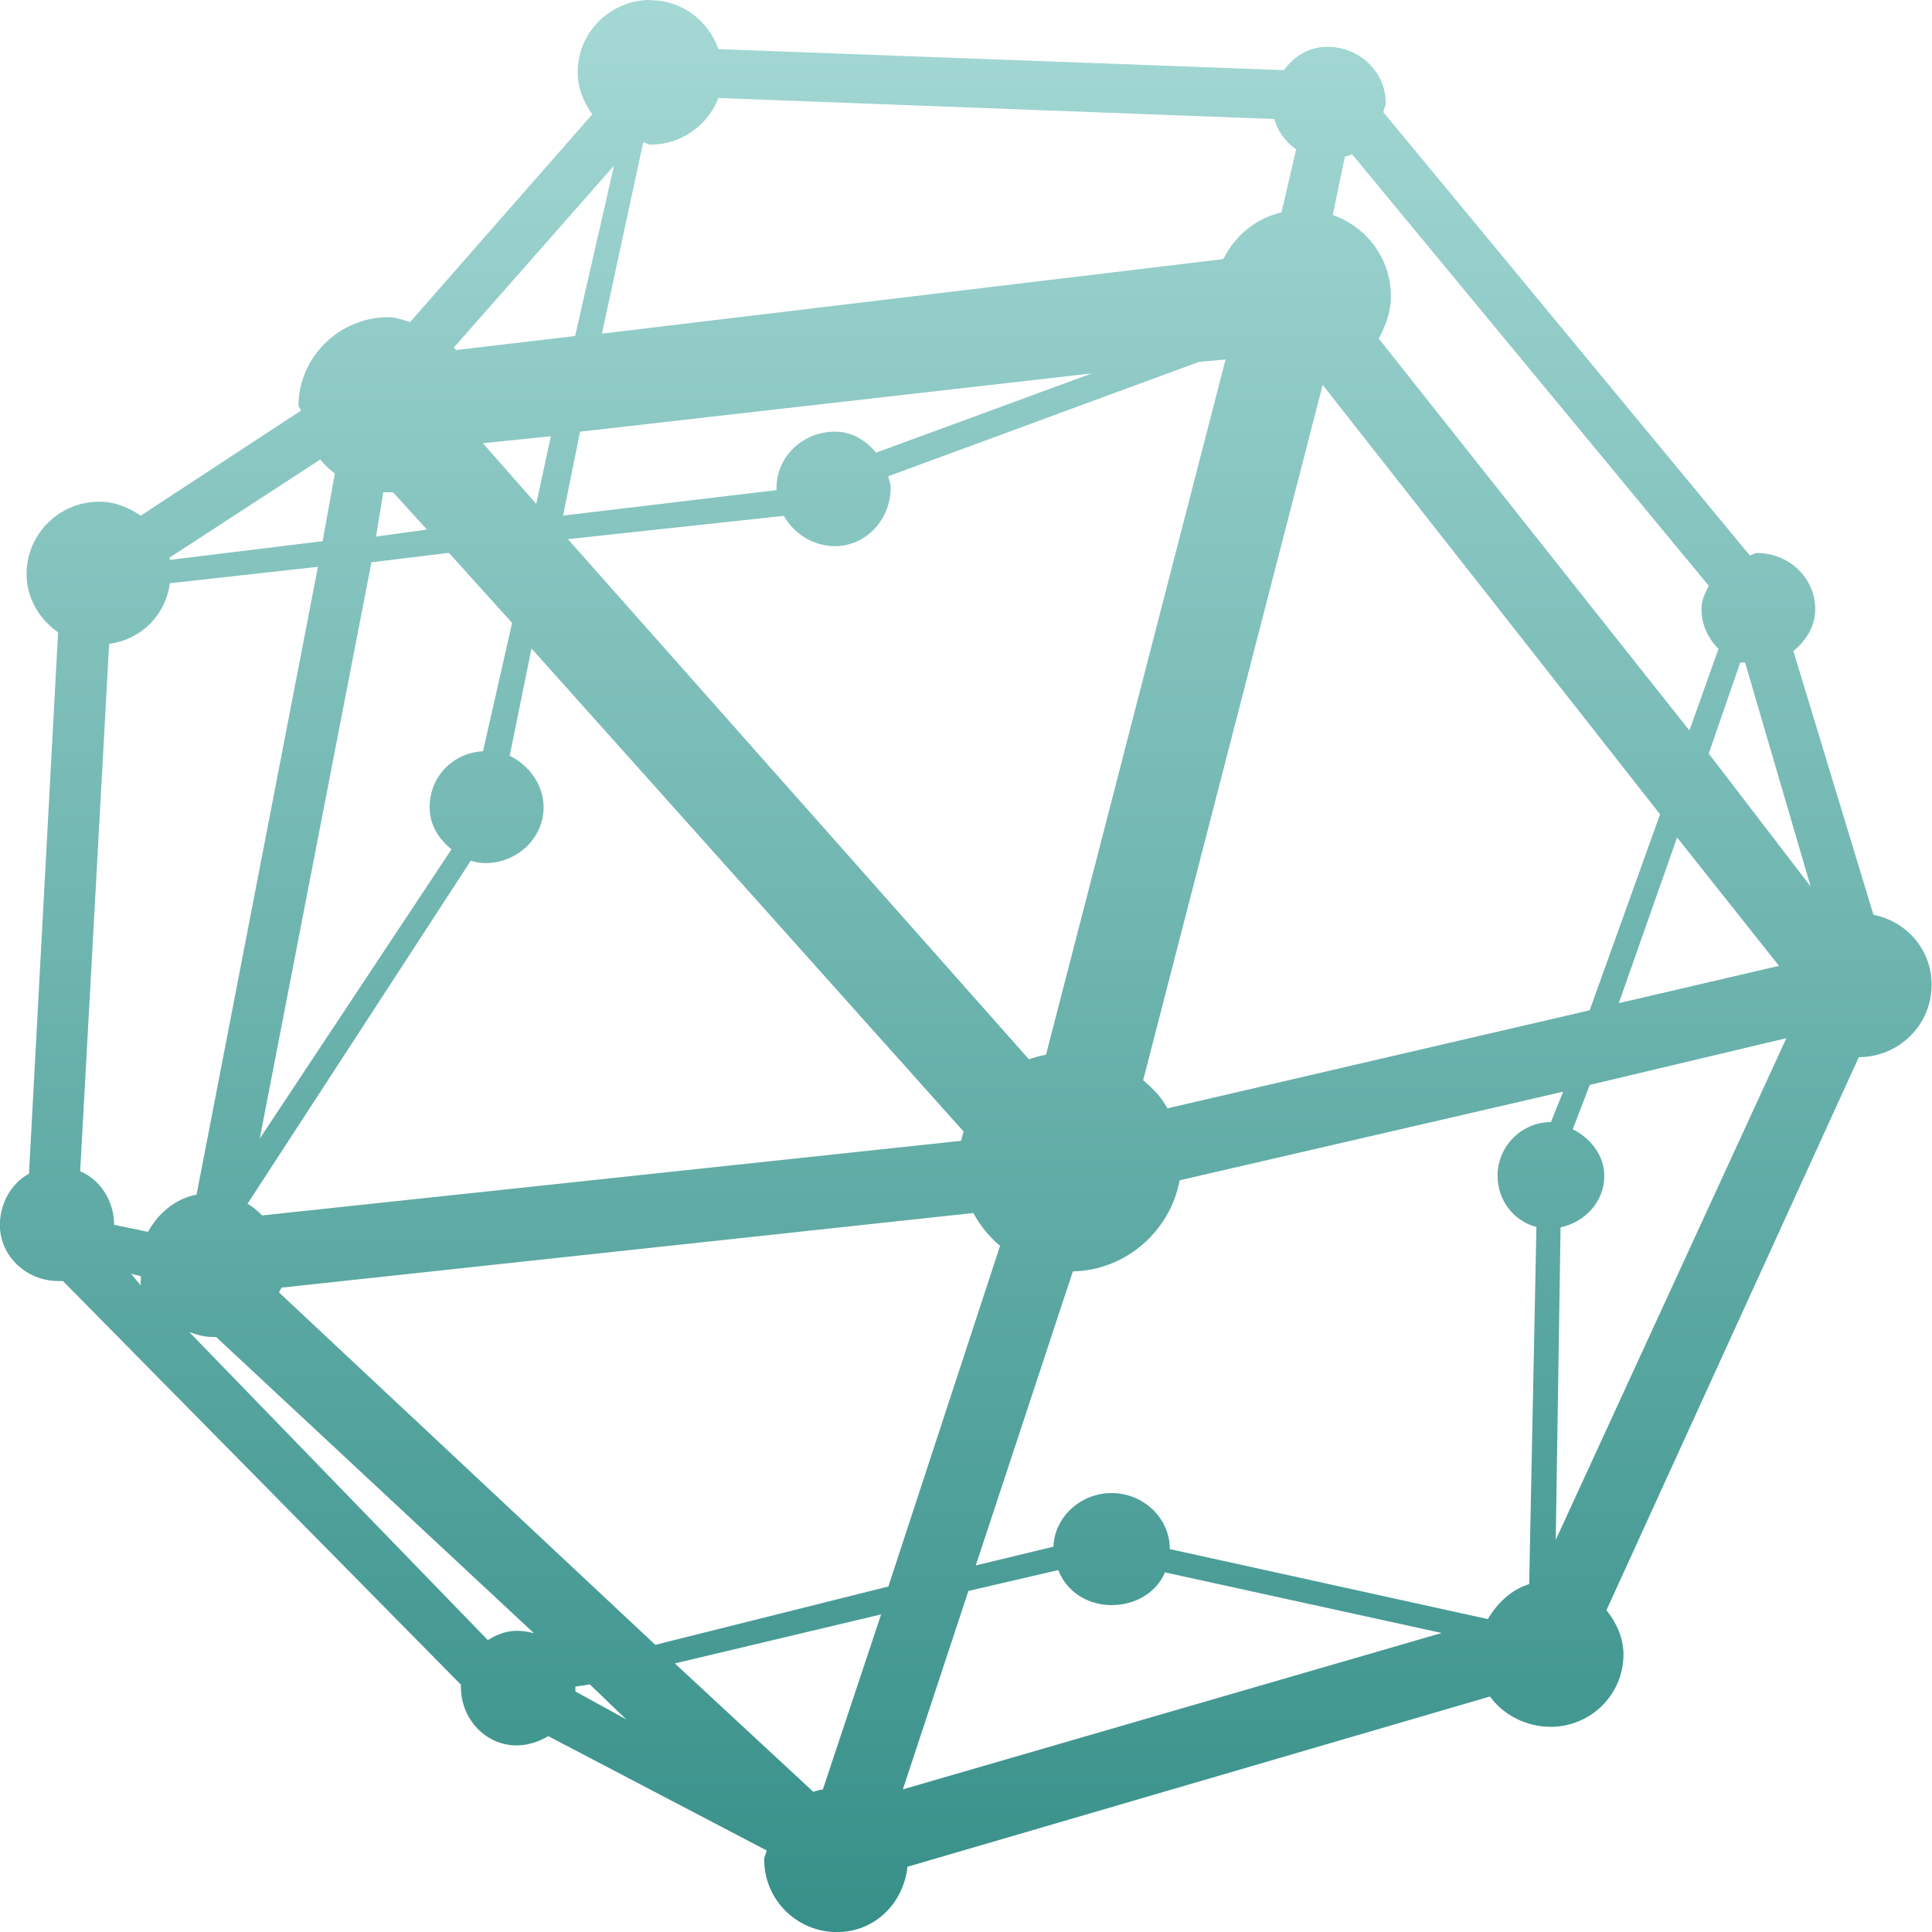<svg xmlns="http://www.w3.org/2000/svg" width="16" height="16" version="1.1">
 <defs>
  <style id="current-color-scheme" type="text/css">
    .ColorScheme-Text { color: #d3dae3; } .ColorScheme-Highlight { color:#5294e2; }
  </style>
  <linearGradient id="oomox" x1="0%" x2="0%" y1="0%" y2="100%">
    <stop offset="0%" style="stop-color:#a4d8d4; stop-opacity:1"/>
    <stop offset="100%" style="stop-color:#318c85; stop-opacity:1"/>
  </linearGradient>
 </defs>
  <path fill="url(#oomox)" class="ColorScheme-Text" d="m 5.387,-2.75e-4 c -0.333,0 -0.603,0.268 -0.603,0.599 0,0.13 0.05,0.25 0.121,0.348 l -1.508,1.72 c -0.06,-0.016 -0.116,-0.04 -0.181,-0.04 -0.406,0 -0.744,0.332 -0.744,0.734 0,0.016 0.019,0.024 0.02,0.04 l -1.327,0.87 c -0.098,-0.068 -0.213,-0.116 -0.342,-0.116 -0.333,0 -0.603,0.268 -0.603,0.599 0,0.202 0.107,0.375 0.261,0.483 l -0.241,4.483 c -0.147,0.079 -0.241,0.247 -0.241,0.425 0,0.259 0.221,0.464 0.482,0.464 0.014,0 0.027,0.002 0.04,0 l 3.296,3.343 c -2.94e-4,0.008 0,0.012 0,0.02 0,0.26 0.201,0.483 0.462,0.483 0.093,0 0.188,-0.032 0.261,-0.077 l 1.809,0.947 c -0.004,0.028 -0.02,0.049 -0.02,0.077 0,0.331 0.27,0.599 0.603,0.599 0.312,0 0.551,-0.239 0.583,-0.541 l 4.824,-1.41 c 0.11,0.152 0.3,0.251 0.503,0.251 0.333,0 0.603,-0.268 0.603,-0.599 0,-0.14 -0.06,-0.265 -0.141,-0.367 l 2.09,-4.58 c 0.333,0 0.603,-0.268 0.603,-0.599 0,-0.29 -0.206,-0.525 -0.482,-0.58 l -0.663,-2.184 c 0.104,-0.086 0.181,-0.203 0.181,-0.348 0,-0.26 -0.221,-0.464 -0.482,-0.464 -0.022,0 -0.039,0.016 -0.06,0.02 l -3.035,-3.671 c 0.004,-0.024 0.02,-0.051 0.02,-0.077 0,-0.26 -0.221,-0.464 -0.482,-0.464 -0.156,0 -0.276,0.078 -0.362,0.193 L 5.95,0.407 C 5.867,0.173 5.651,0.002 5.387,0.002 Z m 0.563,0.812 4.603,0.174 c 0.03,0.105 0.093,0.19 0.181,0.251 l -0.121,0.522 c -0.215,0.05 -0.386,0.194 -0.482,0.387 L 4.985,2.763 5.327,1.178 c 0.023,0.002 0.037,0.02 0.06,0.02 0.257,0 0.476,-0.162 0.563,-0.387 z m 5.246,0.464 2.955,3.575 c -0.031,0.062 -0.06,0.119 -0.06,0.194 0,0.13 0.055,0.243 0.141,0.329 l -0.241,0.676 -2.573,-3.246 c 0.056,-0.103 0.101,-0.222 0.101,-0.348 0,-0.315 -0.2,-0.575 -0.482,-0.676 l 0.101,-0.483 c 0.021,-0.008 0.041,-0.008 0.06,-0.02 z m -6.111,0.096 -0.322,1.411 -0.985,0.116 c -0.006,-0.008 -0.014,-0.012 -0.02,-0.02 l 1.327,-1.507 z m 5.065,1.604 -1.487,5.758 c -0.047,0.012 -0.097,0.02 -0.141,0.04 L 4.703,4.465 6.492,4.272 c 0.08,0.146 0.243,0.251 0.422,0.251 0.261,0 0.462,-0.223 0.462,-0.483 0,-0.036 -0.013,-0.063 -0.02,-0.096 l 2.573,-0.947 0.221,-0.02 z m -1.106,0.116 -1.789,0.657 c -0.087,-0.103 -0.196,-0.174 -0.342,-0.174 -0.261,0 -0.482,0.204 -0.482,0.464 0,0.008 -2.41e-4,0.012 0,0.02 L 4.663,4.27 4.804,3.575 9.045,3.092 Z m 1.91,0.096 2.794,3.556 -0.583,1.623 -3.497,0.812 C 9.617,9.083 9.548,9.016 9.467,8.946 Z m -6.392,0.425 -0.121,0.56 -0.442,-0.502 0.563,-0.058 z m -1.91,0.193 c 0.036,0.043 0.076,0.082 0.121,0.116 l -0.101,0.56 -1.266,0.155 c -0.001,-0.008 0.001,-0.012 0,-0.02 z m 0.523,0.271 c 0.014,7.6e-4 0.026,0 0.04,0 0.014,0 0.027,7.6e-4 0.04,0 l 0.281,0.309 -0.422,0.058 0.06,-0.367 z m 0.543,0.502 0.523,0.58 -0.241,1.063 c -0.251,0.012 -0.442,0.212 -0.442,0.464 0,0.146 0.075,0.262 0.181,0.348 l -1.588,2.396 0.925,-4.773 z m -1.085,0.116 -1.005,5.198 c -0.178,0.036 -0.318,0.155 -0.402,0.309 l -0.281,-0.058 c 0,-0.195 -0.112,-0.373 -0.281,-0.444 L 0.904,5.332 c 0.267,-0.036 0.466,-0.237 0.503,-0.502 l 1.226,-0.136 z m 1.769,0.676 3.578,4 c -0.007,0.024 -0.015,0.052 -0.02,0.077 l -5.789,0.618 c -0.037,-0.036 -0.074,-0.07 -0.121,-0.097 l 1.849,-2.841 c 0.04,0.012 0.078,0.02 0.121,0.02 0.261,0 0.482,-0.204 0.482,-0.464 0,-0.185 -0.124,-0.349 -0.281,-0.425 l 0.181,-0.889 z m 10.01,0.116 c 0.013,0.004 0.027,-0.002 0.04,0 l 0.543,1.855 -0.844,-1.101 0.261,-0.754 z m -0.523,1.449 0.844,1.063 -1.327,0.309 z m 0.905,1.662 -1.91,4.155 0.04,-2.589 c 0.202,-0.041 0.362,-0.213 0.362,-0.425 0,-0.172 -0.116,-0.314 -0.261,-0.387 l 0.141,-0.367 1.628,-0.387 z m -1.849,0.444 -0.101,0.251 c -0.245,0 -0.442,0.202 -0.442,0.444 0,0.203 0.133,0.375 0.322,0.425 l -0.06,2.957 c -0.147,0.045 -0.266,0.159 -0.342,0.29 L 9.688,12.829 c 0,-0.259 -0.221,-0.464 -0.482,-0.464 -0.254,0 -0.472,0.194 -0.482,0.444 l -0.643,0.155 0.804,-2.435 c 0.44,-0.008 0.808,-0.337 0.884,-0.754 l 3.176,-0.734 z m -4.884,1.005 c 0.055,0.101 0.133,0.198 0.221,0.271 l -0.925,2.821 -1.93,0.483 -3.116,-2.918 c 0.004,-0.012 0.016,-0.028 0.02,-0.04 l 5.729,-0.618 z m -6.975,0.502 0.08,0.02 c 0.004,0.024 -0.006,0.054 0,0.077 l -0.08,-0.096 z m 0.482,0.483 c 0.057,0.02 0.118,0.04 0.181,0.04 0.013,0 0.027,7.6e-4 0.04,0 l 2.633,2.454 c -0.041,-0.012 -0.095,-0.02 -0.141,-0.02 -0.093,0 -0.168,0.032 -0.241,0.077 l -2.472,-2.551 z m 7.196,1.971 c 0.068,0.177 0.24,0.29 0.442,0.29 0.196,0 0.37,-0.102 0.442,-0.271 l 2.291,0.502 -4.462,1.295 0.543,-1.643 z m -1.467,0.367 -0.482,1.449 c -0.027,0.004 -0.055,0.012 -0.08,0.02 l -1.146,-1.063 z m -2.412,0.58 0.302,0.29 -0.422,-0.232 c 6.05e-4,-0.012 0,-0.024 0,-0.04 z"/>
</svg>
